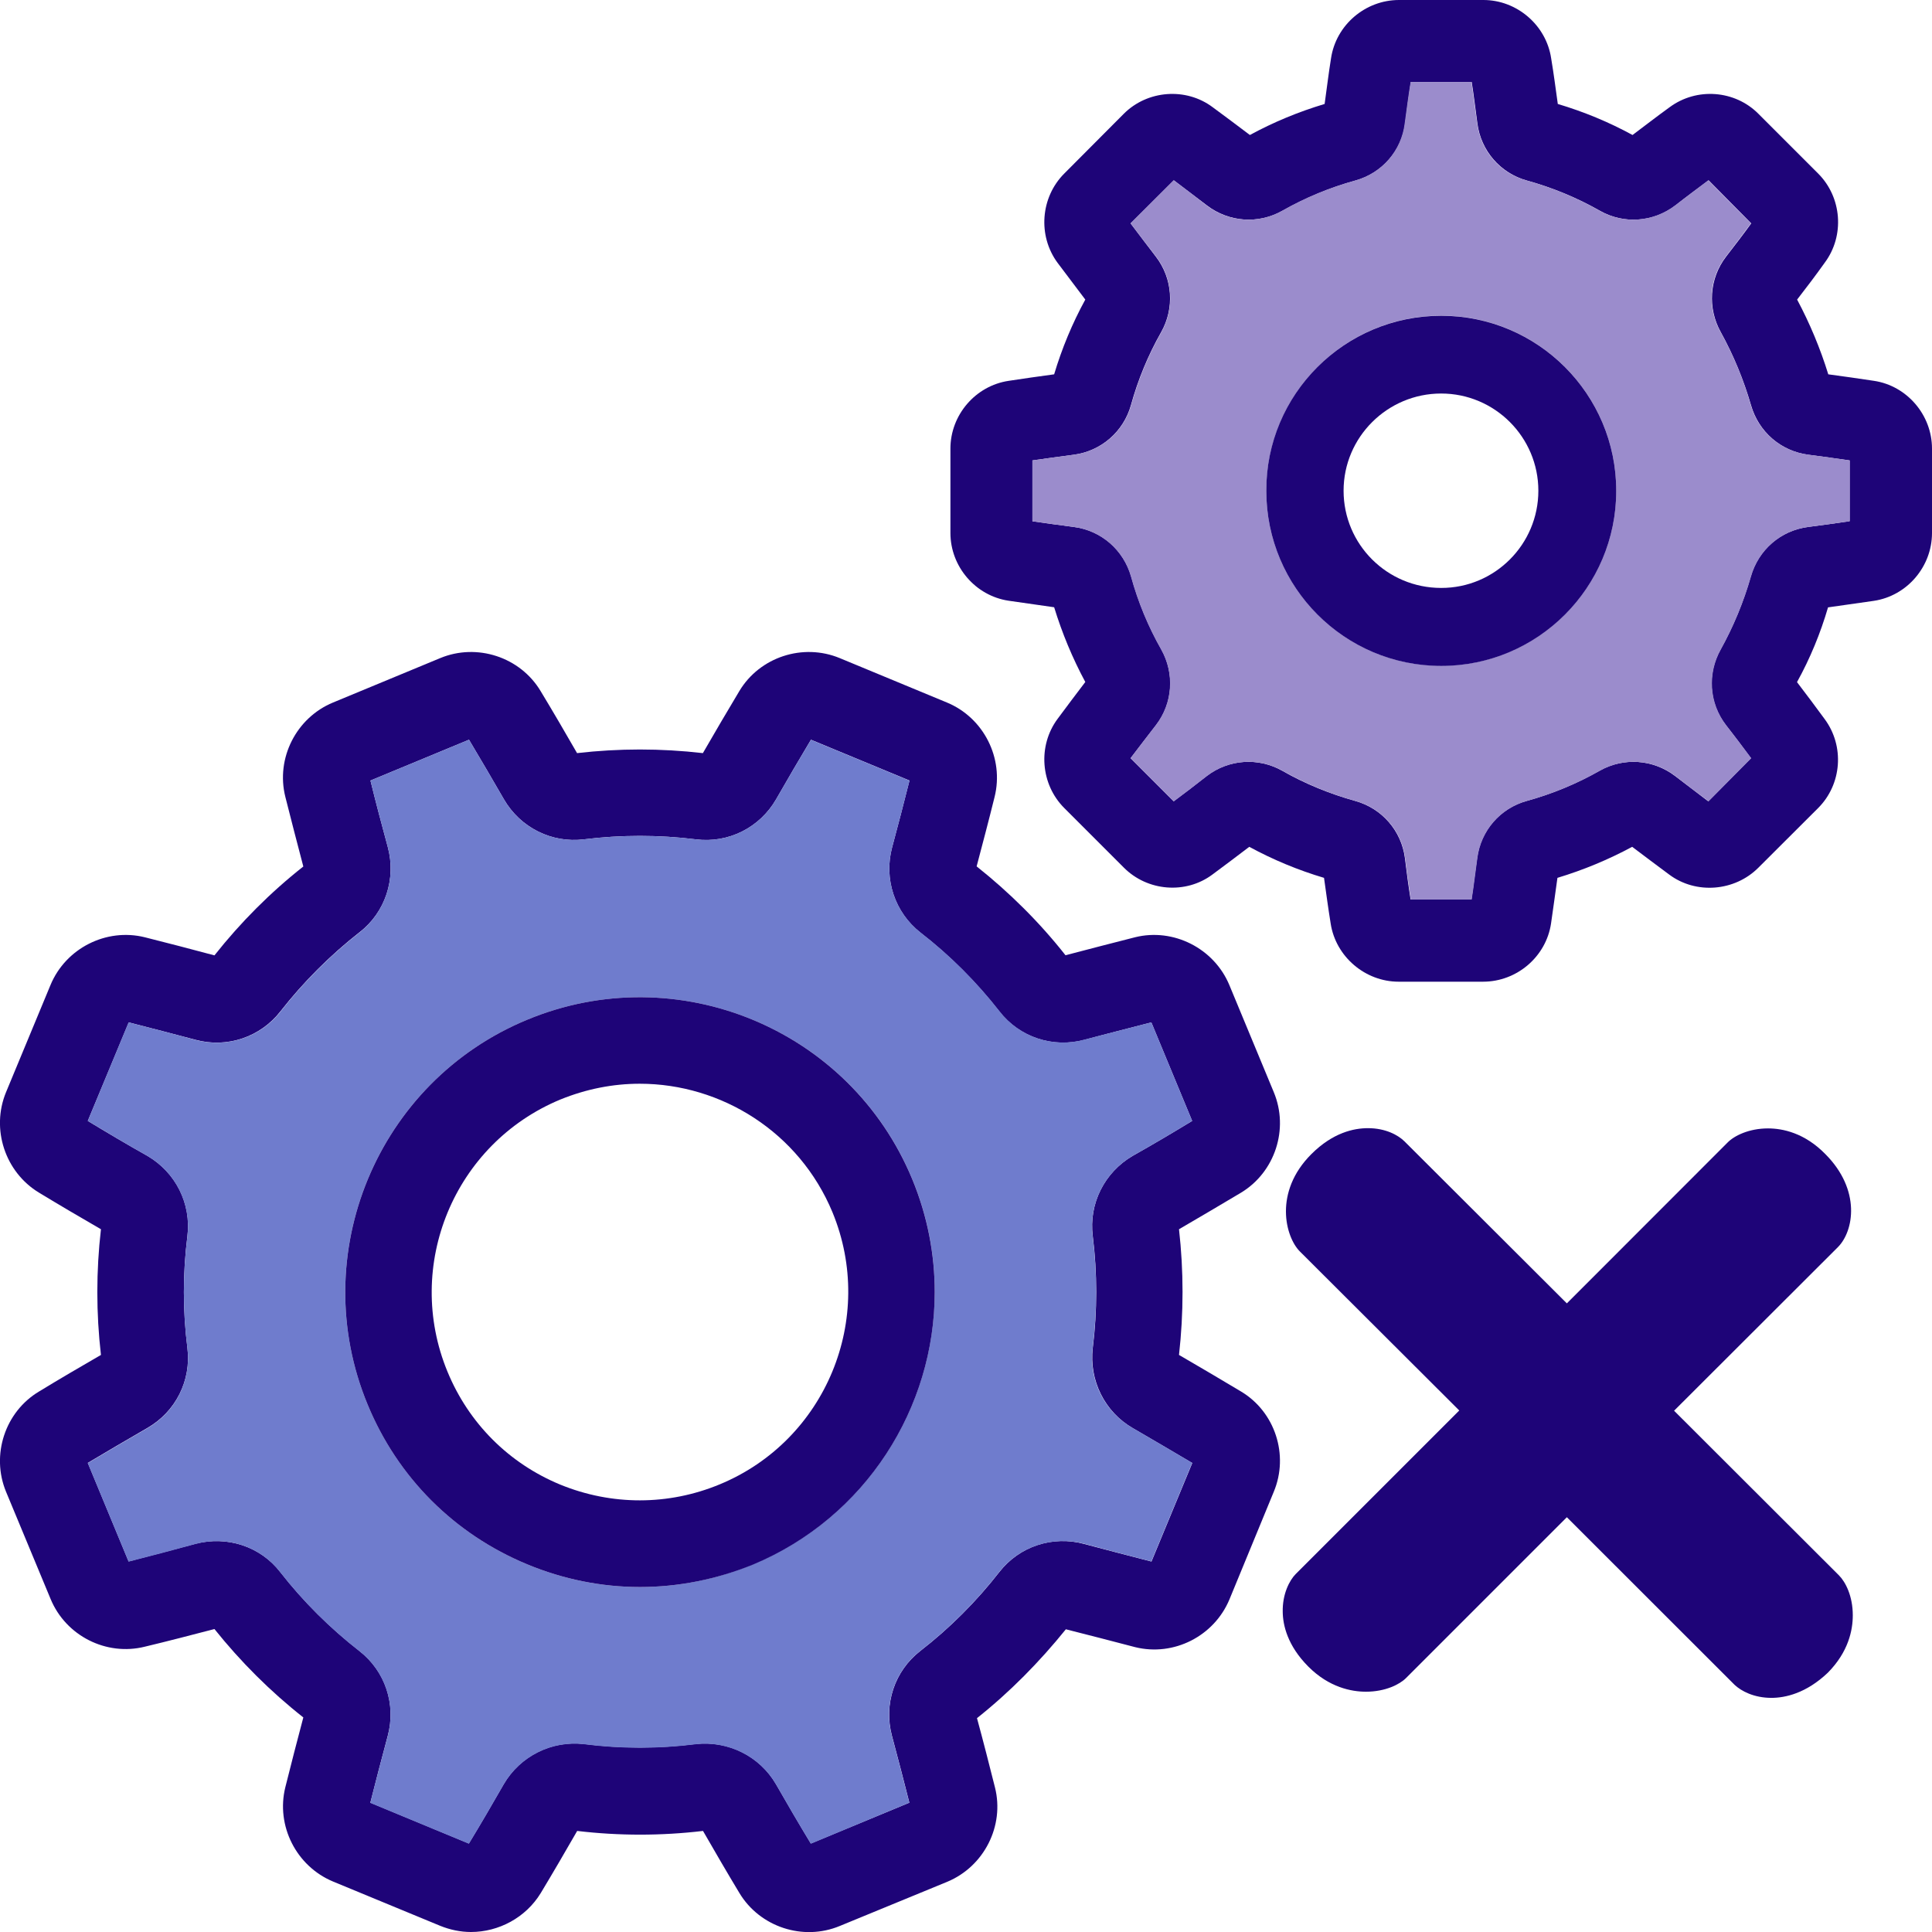 <?xml version="1.0" encoding="utf-8"?>
<!-- Generator: Adobe Illustrator 16.0.0, SVG Export Plug-In . SVG Version: 6.00 Build 0)  -->
<!DOCTYPE svg PUBLIC "-//W3C//DTD SVG 1.1//EN" "http://www.w3.org/Graphics/SVG/1.1/DTD/svg11.dtd">
<svg version="1.1" id="图层_1" xmlns="http://www.w3.org/2000/svg" xmlns:xlink="http://www.w3.org/1999/xlink" x="0px" y="0px"
	 width="16px" height="16px" viewBox="0 0 16 16" enable-background="new 0 0 16 16" xml:space="preserve">
<path fill="#1E0478" d="M16,3.715v0.699c0,0.279-0.207,0.521-0.482,0.562c-0.123,0.018-0.25,0.036-0.379,0.054
	c-0.063,0.215-0.148,0.422-0.257,0.619c0.078,0.102,0.155,0.205,0.229,0.306c0.166,0.224,0.143,0.541-0.055,0.738l-0.494,0.493
	c-0.197,0.197-0.517,0.222-0.738,0.057c-0.102-0.075-0.203-0.152-0.307-0.23c-0.197,0.106-0.404,0.192-0.619,0.257
	c-0.018,0.128-0.035,0.255-0.053,0.378c-0.041,0.275-0.283,0.482-0.563,0.482h-0.699c-0.277,0-0.521-0.207-0.563-0.482
	c-0.02-0.123-0.037-0.25-0.055-0.378c-0.215-0.064-0.422-0.15-0.619-0.257c-0.102,0.078-0.205,0.155-0.306,0.23
	c-0.22,0.164-0.537,0.139-0.733-0.058L8.814,6.692C8.617,6.495,8.593,6.177,8.758,5.954C8.833,5.853,8.91,5.75,8.988,5.648
	C8.882,5.451,8.796,5.244,8.73,5.029C8.604,5.011,8.477,4.993,8.353,4.975C8.078,4.934,7.871,4.692,7.871,4.414V3.715
	c0-0.278,0.207-0.52,0.482-0.561C8.477,3.135,8.604,3.117,8.73,3.1C8.794,2.886,8.88,2.678,8.988,2.481
	C8.91,2.378,8.833,2.276,8.758,2.176C8.593,1.952,8.617,1.634,8.814,1.437l0.492-0.494c0.196-0.197,0.516-0.221,0.737-0.055
	c0.103,0.075,0.204,0.152,0.308,0.23c0.195-0.106,0.402-0.192,0.619-0.257c0.018-0.128,0.033-0.255,0.053-0.378
	C11.064,0.207,11.307,0,11.586,0h0.699c0.277,0,0.52,0.208,0.561,0.483c0.021,0.124,0.037,0.25,0.055,0.378
	c0.215,0.064,0.423,0.15,0.619,0.257c0.104-0.078,0.203-0.155,0.307-0.23c0.224-0.166,0.541-0.142,0.736,0.055l0.494,0.494
	c0.197,0.197,0.221,0.515,0.055,0.738c-0.072,0.101-0.149,0.203-0.229,0.306c0.105,0.197,0.192,0.405,0.258,0.619
	c0.127,0.017,0.254,0.035,0.379,0.054C15.793,3.195,16,3.437,16,3.715z M15.318,4.316V3.813c-0.111-0.016-0.228-0.032-0.342-0.047
	c-0.229-0.03-0.412-0.191-0.475-0.411c-0.061-0.21-0.145-0.414-0.25-0.604c-0.111-0.199-0.096-0.444,0.044-0.626
	c0.071-0.092,0.142-0.184,0.208-0.275L14.15,1.493c-0.092,0.068-0.186,0.138-0.275,0.208c-0.182,0.14-0.428,0.157-0.626,0.044
	c-0.19-0.108-0.394-0.192-0.604-0.25c-0.22-0.061-0.381-0.247-0.41-0.474c-0.016-0.115-0.029-0.229-0.047-0.342h-0.504
	c-0.017,0.113-0.033,0.227-0.047,0.342c-0.029,0.227-0.191,0.413-0.412,0.474c-0.211,0.058-0.412,0.142-0.604,0.25
	c-0.199,0.113-0.444,0.095-0.626-0.044c-0.093-0.07-0.185-0.14-0.274-0.208L9.363,1.85c0.068,0.091,0.139,0.183,0.209,0.275
	c0.14,0.182,0.156,0.427,0.044,0.626c-0.108,0.19-0.192,0.394-0.25,0.604c-0.062,0.22-0.247,0.381-0.474,0.411
	C8.777,3.781,8.662,3.797,8.55,3.813v0.504c0.111,0.016,0.228,0.032,0.343,0.047c0.228,0.029,0.412,0.19,0.475,0.411
	c0.058,0.211,0.142,0.414,0.25,0.604c0.111,0.199,0.096,0.444-0.044,0.626C9.502,6.096,9.432,6.19,9.363,6.279l0.357,0.357
	c0.092-0.068,0.184-0.139,0.273-0.209c0.182-0.14,0.427-0.156,0.626-0.044c0.188,0.108,0.396,0.192,0.604,0.25
	c0.221,0.061,0.383,0.247,0.412,0.474c0.014,0.115,0.029,0.23,0.047,0.342h0.504c0.017-0.111,0.03-0.227,0.047-0.342
	c0.029-0.227,0.189-0.413,0.41-0.474c0.211-0.058,0.414-0.142,0.604-0.25c0.197-0.112,0.443-0.096,0.626,0.044
	c0.092,0.07,0.185,0.141,0.274,0.209l0.354-0.357c-0.067-0.09-0.137-0.184-0.208-0.274c-0.141-0.182-0.156-0.427-0.044-0.626
	c0.106-0.19,0.19-0.393,0.25-0.604c0.062-0.22,0.246-0.381,0.474-0.411C15.093,4.349,15.207,4.333,15.318,4.316z"/>
<path fill="#9B8CCC" d="M15.318,3.813v0.504c-0.111,0.016-0.228,0.032-0.342,0.047c-0.229,0.029-0.412,0.19-0.475,0.411
	c-0.061,0.211-0.145,0.414-0.25,0.604c-0.111,0.199-0.096,0.444,0.044,0.626c0.071,0.091,0.142,0.185,0.208,0.274L14.15,6.636
	c-0.092-0.068-0.186-0.139-0.275-0.209c-0.182-0.14-0.428-0.156-0.626-0.044c-0.19,0.108-0.394,0.192-0.604,0.25
	c-0.22,0.061-0.381,0.247-0.41,0.474c-0.016,0.115-0.029,0.23-0.047,0.342h-0.504c-0.017-0.111-0.033-0.227-0.047-0.342
	c-0.029-0.227-0.191-0.413-0.412-0.474c-0.209-0.058-0.412-0.142-0.604-0.25c-0.199-0.112-0.444-0.096-0.626,0.044
	C9.904,6.498,9.813,6.568,9.721,6.636L9.363,6.279c0.068-0.09,0.139-0.184,0.209-0.274c0.14-0.182,0.156-0.427,0.044-0.626
	c-0.108-0.19-0.192-0.393-0.25-0.604c-0.062-0.22-0.247-0.381-0.474-0.411C8.777,4.349,8.662,4.333,8.55,4.317V3.813
	c0.111-0.016,0.228-0.032,0.343-0.047c0.228-0.03,0.412-0.191,0.475-0.411c0.058-0.21,0.142-0.414,0.25-0.604
	c0.111-0.199,0.096-0.444-0.044-0.626C9.502,2.033,9.432,1.941,9.363,1.85l0.357-0.357c0.092,0.068,0.184,0.138,0.272,0.208
	c0.183,0.14,0.428,0.157,0.627,0.044c0.188-0.108,0.394-0.192,0.604-0.25c0.221-0.061,0.383-0.247,0.41-0.474
	c0.016-0.115,0.03-0.229,0.049-0.342h0.504c0.017,0.113,0.03,0.227,0.047,0.342c0.029,0.228,0.189,0.414,0.41,0.474
	c0.211,0.058,0.414,0.142,0.604,0.25c0.197,0.113,0.443,0.095,0.626-0.044c0.092-0.07,0.185-0.14,0.274-0.208l0.354,0.356
	c-0.067,0.091-0.137,0.183-0.208,0.275c-0.141,0.182-0.156,0.427-0.044,0.626c0.106,0.19,0.19,0.394,0.25,0.604
	c0.062,0.22,0.246,0.381,0.474,0.411C15.093,3.781,15.207,3.796,15.318,3.813z M13.385,4.064c0-0.799-0.65-1.45-1.449-1.45
	c-0.801,0-1.449,0.65-1.449,1.45s0.648,1.45,1.449,1.45C12.734,5.514,13.385,4.864,13.385,4.064z"/>
<g>
	<path fill="#1E0478" d="M11.936,2.615c0.799,0,1.449,0.65,1.449,1.45s-0.65,1.45-1.449,1.45c-0.801,0-1.449-0.65-1.449-1.45
		C10.484,3.265,11.135,2.615,11.936,2.615z M12.74,4.064c0-0.444-0.361-0.805-0.805-0.805c-0.445,0-0.808,0.361-0.808,0.805
		s0.36,0.805,0.808,0.805C12.379,4.87,12.74,4.508,12.74,4.064z"/>
	<path fill="#1E0478" d="M10.549,9.045c0.127,0.305,0.01,0.662-0.271,0.832c-0.168,0.1-0.342,0.203-0.514,0.303
		c0.039,0.344,0.039,0.695,0,1.041c0.172,0.1,0.344,0.201,0.514,0.303c0.281,0.168,0.398,0.525,0.271,0.83l-0.367,0.891
		c-0.127,0.305-0.461,0.475-0.781,0.396c-0.188-0.049-0.383-0.1-0.574-0.148c-0.219,0.271-0.464,0.52-0.736,0.736
		c0.052,0.191,0.102,0.387,0.149,0.574c0.08,0.318-0.09,0.654-0.395,0.781L6.955,15.95c-0.305,0.127-0.662,0.008-0.831-0.272
		c-0.102-0.169-0.203-0.343-0.302-0.515c-0.346,0.041-0.696,0.041-1.042,0c-0.1,0.174-0.202,0.349-0.302,0.515
		C4.354,15.881,4.13,16,3.9,16c-0.086,0-0.172-0.018-0.254-0.051l-0.888-0.367c-0.305-0.127-0.474-0.463-0.395-0.781
		c0.047-0.189,0.098-0.385,0.149-0.578c-0.273-0.215-0.521-0.463-0.736-0.732c-0.193,0.05-0.387,0.101-0.576,0.146
		c-0.32,0.08-0.655-0.09-0.781-0.395L0.05,12.354c-0.126-0.305-0.008-0.662,0.273-0.83c0.167-0.102,0.34-0.203,0.513-0.303
		c-0.04-0.346-0.04-0.695,0-1.041c-0.173-0.1-0.345-0.201-0.513-0.303C0.042,9.707-0.076,9.35,0.05,9.045l0.368-0.887
		C0.544,7.853,0.88,7.683,1.199,7.762c0.19,0.048,0.384,0.098,0.577,0.15c0.216-0.273,0.463-0.521,0.736-0.736
		C2.461,6.983,2.411,6.789,2.363,6.599c-0.08-0.319,0.09-0.655,0.395-0.781L3.646,5.45C3.95,5.324,4.308,5.441,4.477,5.723
		c0.101,0.167,0.202,0.34,0.302,0.514c0.346-0.04,0.695-0.04,1.042,0c0.1-0.173,0.201-0.346,0.302-0.514
		C6.292,5.441,6.649,5.324,6.954,5.45l0.888,0.368C8.147,5.944,8.316,6.28,8.237,6.599C8.19,6.789,8.139,6.982,8.088,7.175
		c0.273,0.217,0.521,0.463,0.736,0.736C9.018,7.86,9.211,7.81,9.4,7.762c0.317-0.079,0.654,0.091,0.781,0.396L10.549,9.045
		L10.549,9.045z M9.873,9.283L9.535,8.467C9.354,8.514,9.167,8.561,8.982,8.611C8.721,8.682,8.442,8.59,8.277,8.377
		c-0.19-0.244-0.411-0.465-0.655-0.654C7.41,7.556,7.318,7.279,7.388,7.018c0.05-0.185,0.098-0.371,0.144-0.554L6.716,6.126
		C6.619,6.288,6.522,6.454,6.427,6.62C6.291,6.855,6.031,6.985,5.763,6.951c-0.308-0.038-0.62-0.038-0.927,0
		C4.569,6.984,4.309,6.854,4.173,6.619C4.078,6.453,3.98,6.288,3.884,6.126L3.068,6.464c0.045,0.184,0.094,0.369,0.144,0.553
		C3.282,7.279,3.19,7.556,2.978,7.72C2.733,7.912,2.513,8.132,2.322,8.376C2.156,8.589,1.88,8.682,1.619,8.611
		C1.433,8.561,1.247,8.514,1.066,8.467L0.727,9.283C0.889,9.381,1.054,9.479,1.22,9.572c0.235,0.137,0.365,0.396,0.332,0.664
		c-0.039,0.309-0.039,0.619,0,0.928c0.033,0.268-0.097,0.527-0.332,0.662c-0.166,0.096-0.332,0.193-0.493,0.289l0.338,0.816
		c0.182-0.047,0.368-0.096,0.553-0.146c0.262-0.068,0.538,0.021,0.703,0.234c0.19,0.244,0.411,0.463,0.656,0.654
		c0.213,0.166,0.305,0.441,0.234,0.703c-0.05,0.186-0.098,0.371-0.144,0.553l0.816,0.338c0.096-0.158,0.193-0.324,0.289-0.492
		c0.135-0.232,0.396-0.363,0.664-0.332c0.308,0.039,0.62,0.039,0.927,0c0.268-0.029,0.528,0.1,0.663,0.332
		c0.095,0.166,0.192,0.332,0.289,0.492l0.816-0.338c-0.045-0.18-0.094-0.365-0.144-0.553c-0.07-0.262,0.021-0.537,0.234-0.703
		c0.244-0.189,0.465-0.41,0.655-0.654c0.166-0.213,0.442-0.305,0.705-0.232c0.186,0.049,0.371,0.098,0.555,0.145l0.338-0.816
		c-0.162-0.096-0.328-0.193-0.493-0.289c-0.233-0.135-0.362-0.396-0.331-0.664c0.038-0.307,0.038-0.619,0-0.926
		C9.016,9.969,9.146,9.709,9.381,9.572C9.546,9.479,9.712,9.381,9.873,9.283z"/>
</g>
<path fill="#6F7CCD" d="M9.535,8.467l0.338,0.816C9.712,9.381,9.547,9.479,9.381,9.572c-0.234,0.137-0.365,0.396-0.332,0.664
	c0.038,0.307,0.038,0.619,0,0.926c-0.033,0.268,0.096,0.529,0.331,0.664c0.165,0.096,0.331,0.193,0.493,0.289l-0.338,0.816
	c-0.184-0.047-0.369-0.096-0.555-0.146c-0.263-0.068-0.539,0.021-0.705,0.234c-0.19,0.244-0.411,0.465-0.655,0.654
	c-0.213,0.166-0.304,0.441-0.234,0.703c0.05,0.188,0.099,0.373,0.144,0.553l-0.815,0.34c-0.097-0.16-0.194-0.326-0.289-0.492
	c-0.135-0.232-0.396-0.361-0.663-0.332c-0.307,0.039-0.619,0.039-0.927,0c-0.268-0.031-0.528,0.1-0.664,0.332
	c-0.096,0.168-0.193,0.334-0.289,0.492l-0.816-0.338c0.045-0.182,0.094-0.367,0.144-0.553c0.07-0.262-0.021-0.537-0.234-0.703
	c-0.245-0.191-0.465-0.41-0.656-0.654c-0.165-0.215-0.441-0.305-0.703-0.234c-0.185,0.051-0.371,0.1-0.553,0.146l-0.338-0.816
	c0.161-0.096,0.327-0.193,0.493-0.289c0.235-0.135,0.365-0.395,0.332-0.662c-0.039-0.309-0.039-0.619,0-0.928
	c0.032-0.27-0.098-0.529-0.333-0.666C1.054,9.479,0.889,9.381,0.727,9.283l0.338-0.816c0.182,0.047,0.368,0.094,0.553,0.145
	c0.261,0.07,0.538-0.021,0.704-0.233c0.19-0.244,0.411-0.465,0.655-0.656C3.19,7.556,3.282,7.279,3.212,7.017
	c-0.05-0.184-0.099-0.369-0.144-0.553l0.816-0.338C3.98,6.288,4.078,6.453,4.173,6.619c0.135,0.235,0.396,0.365,0.663,0.332
	c0.307-0.038,0.619-0.038,0.927,0C6.031,6.985,6.291,6.855,6.427,6.62c0.095-0.166,0.192-0.332,0.289-0.493l0.816,0.338
	C7.486,6.647,7.438,6.833,7.388,7.018C7.318,7.279,7.41,7.556,7.623,7.722c0.245,0.189,0.465,0.41,0.656,0.654
	c0.165,0.213,0.442,0.306,0.704,0.233C9.167,8.561,9.354,8.514,9.535,8.467z M7.741,10.697c0-0.313-0.06-0.627-0.186-0.932
	C7.04,8.521,5.609,7.929,4.366,8.445C3.122,8.96,2.53,10.391,3.045,11.633c0.25,0.604,0.719,1.072,1.321,1.322
	c0.301,0.125,0.617,0.188,0.934,0.188c0.317,0,0.633-0.063,0.934-0.188C7.173,12.566,7.741,11.654,7.741,10.697z"/>
<path fill="#1E0478" d="M7.555,9.766c0.126,0.305,0.186,0.621,0.186,0.934c0,0.955-0.568,1.867-1.507,2.258
	C5.933,13.08,5.617,13.143,5.3,13.143c-0.316,0-0.633-0.063-0.934-0.188c-0.603-0.25-1.072-0.719-1.321-1.322
	C2.53,10.391,3.123,8.959,4.366,8.445C5.609,7.929,7.04,8.521,7.555,9.766z M5.96,12.293c0.879-0.363,1.297-1.375,0.934-2.254
	C6.619,9.377,5.975,8.975,5.298,8.975c-0.22,0-0.442,0.043-0.658,0.131c-0.879,0.365-1.297,1.375-0.934,2.254
	c0.176,0.427,0.508,0.759,0.934,0.935C5.066,12.469,5.535,12.469,5.96,12.293z"/>
<g display="none">
	<g display="inline">
		<g>
			<path fill="#1E0478" d="M12.484,12.531c-0.149,0-0.25-0.051-0.352-0.15l-1.5-1.5c-0.197-0.201-0.197-0.5,0-0.701
				c0.2-0.199,0.5-0.199,0.7,0l1.5,1.5c0.2,0.201,0.2,0.5,0,0.701C12.734,12.48,12.635,12.531,12.484,12.531z"/>
		</g>
	</g>
	<g display="inline">
		<g>
			<path fill="#1E0478" d="M12.484,12.531c-0.149,0-0.25-0.051-0.352-0.15c-0.197-0.201-0.197-0.5,0-0.701l3-3
				c0.2-0.2,0.5-0.2,0.7,0c0.2,0.2,0.2,0.5,0,0.701l-3,3C12.734,12.48,12.635,12.531,12.484,12.531z"/>
		</g>
	</g>
</g>
<path fill="#1E0478" d="M14.67,14.061c-0.145,0-0.251-0.057-0.305-0.108l-1.389-1.388l-1.332,1.332
	c-0.053,0.053-0.172,0.113-0.332,0.113c-0.119,0-0.304-0.035-0.476-0.207c-0.174-0.174-0.212-0.345-0.213-0.455
	c-0.003-0.147,0.056-0.261,0.108-0.313l1.354-1.354l-1.321-1.318c-0.119-0.12-0.218-0.491,0.096-0.805
	c0.179-0.179,0.353-0.215,0.469-0.215c0.145,0,0.25,0.057,0.303,0.11l1.344,1.341l1.332-1.333c0.053-0.054,0.174-0.116,0.334-0.116
	c0.121,0,0.303,0.037,0.475,0.213c0.296,0.297,0.236,0.637,0.104,0.77l-1.357,1.355l1.365,1.363
	c0.055,0.055,0.115,0.172,0.115,0.331c0,0.122-0.035,0.302-0.207,0.476C14.958,14.023,14.785,14.061,14.67,14.061L14.67,14.061
	L14.67,14.061z"/>
</svg>
